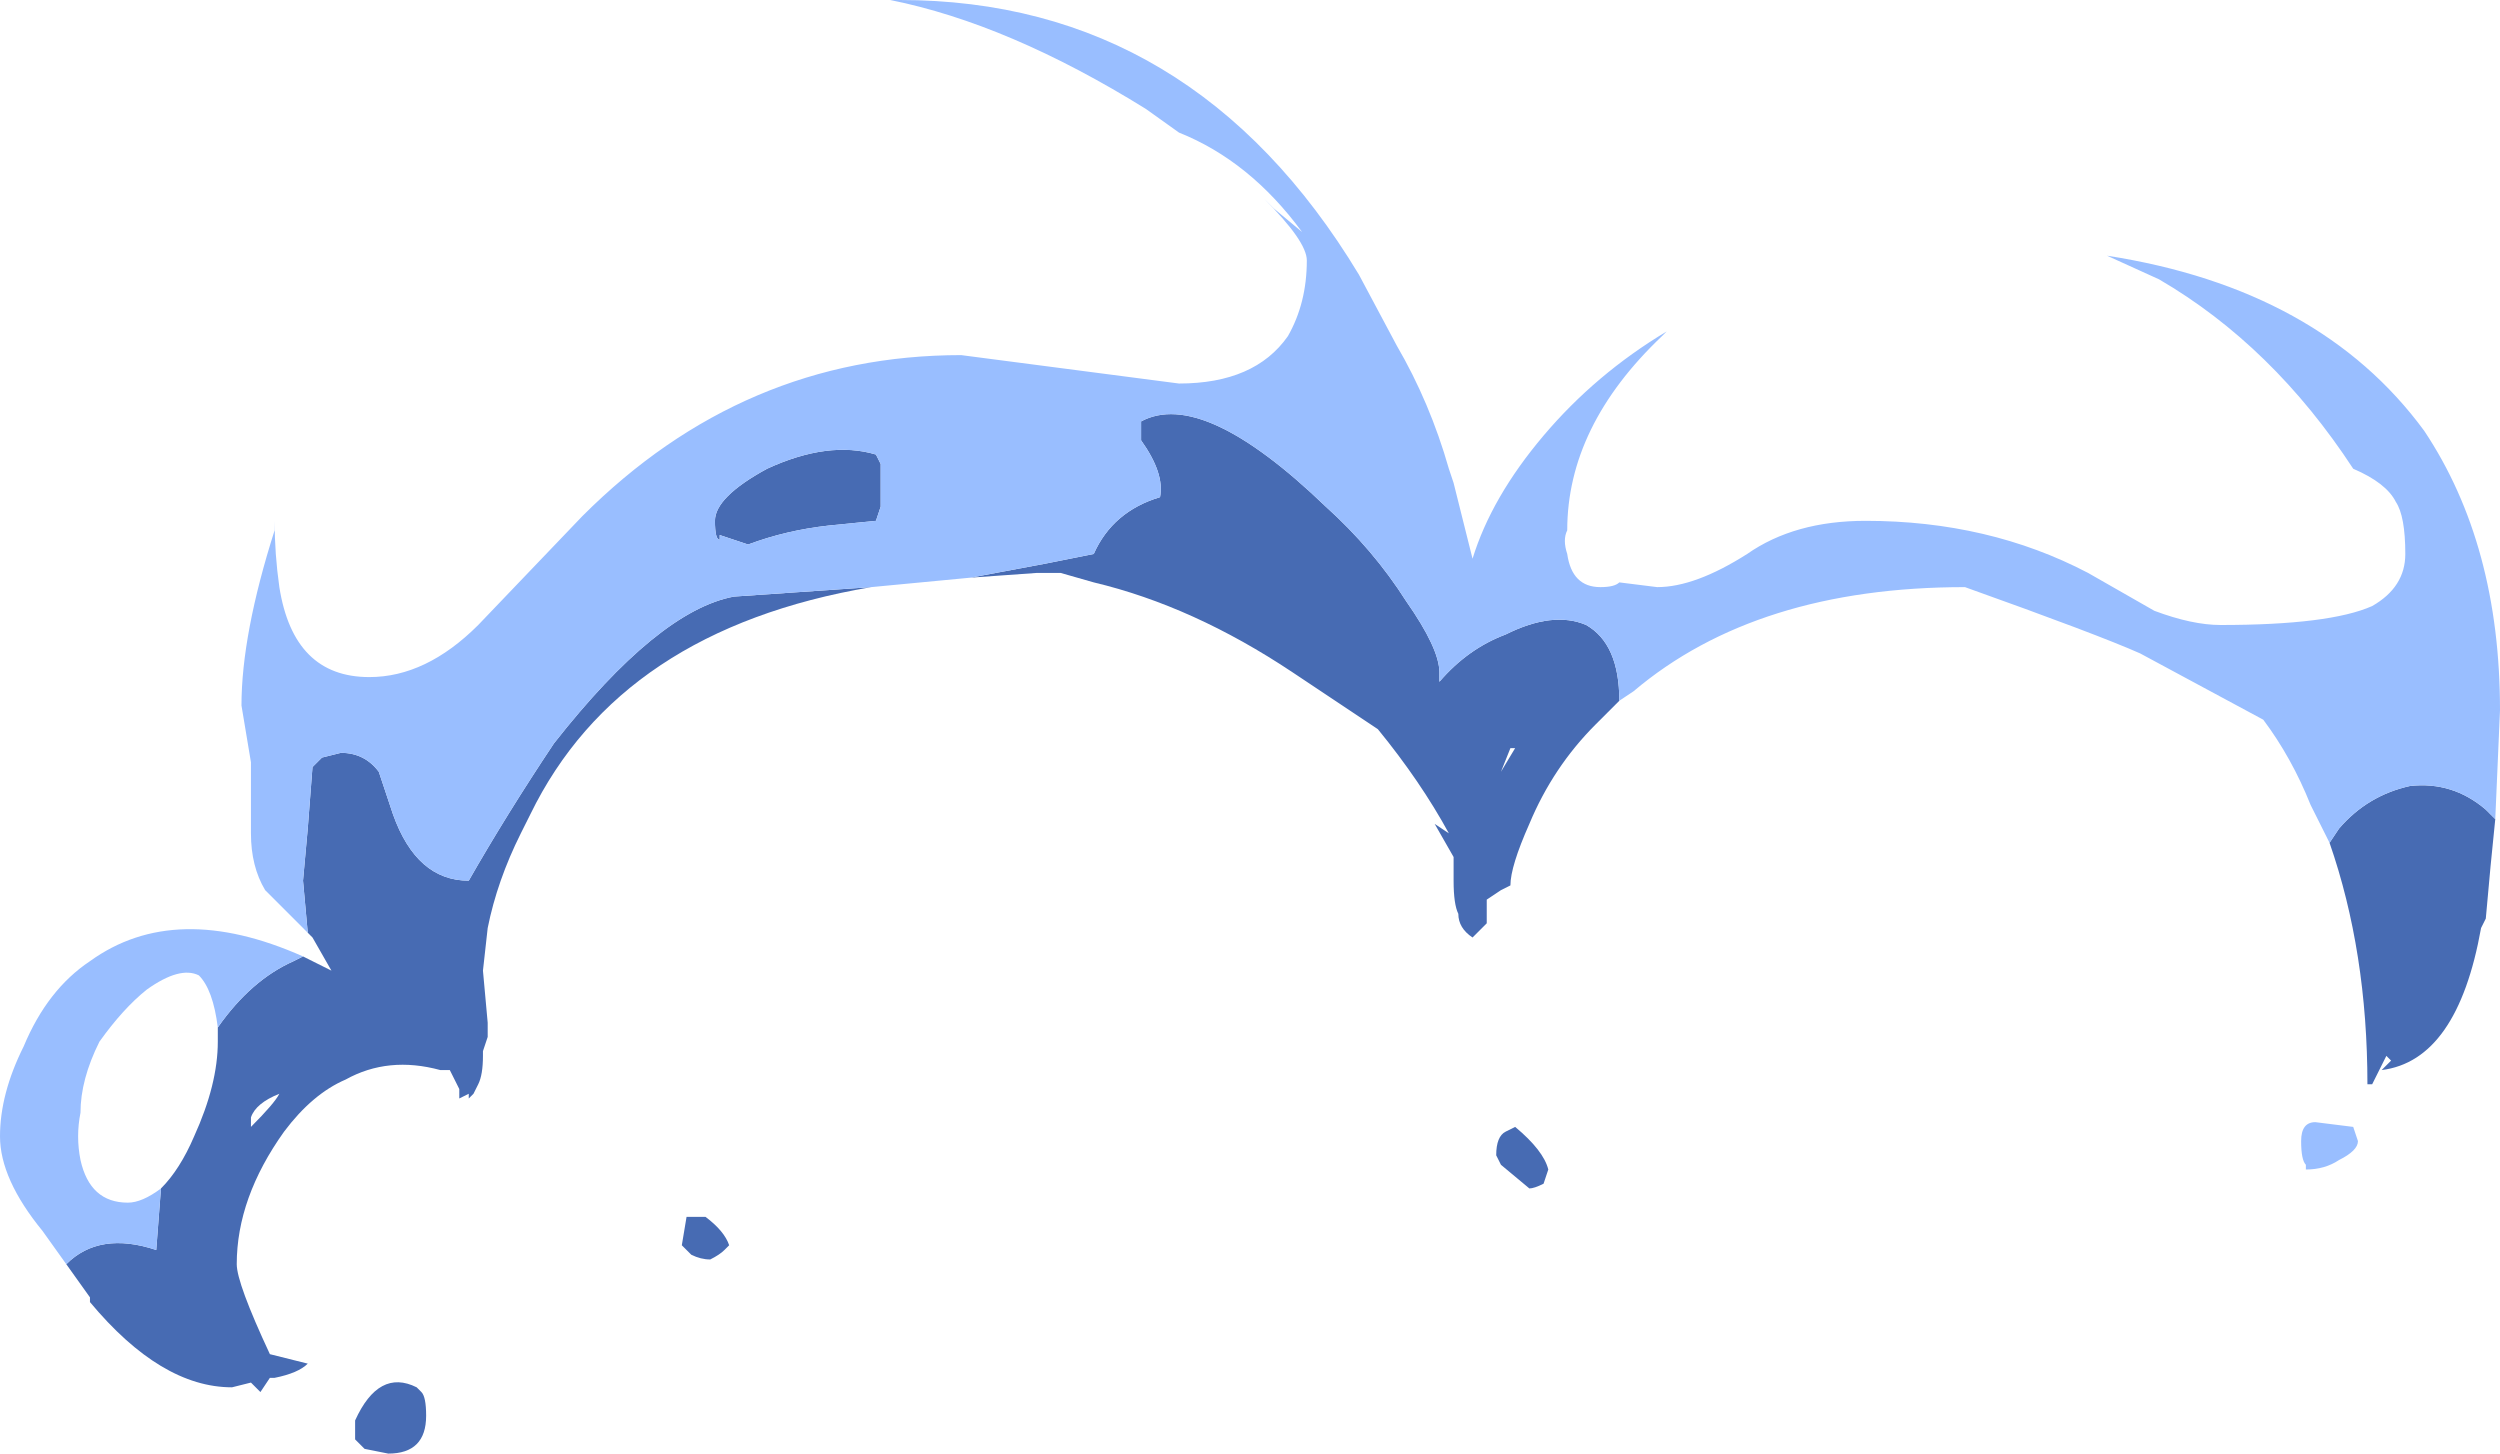 <?xml version="1.0" encoding="UTF-8" standalone="no"?>
<svg xmlns:ffdec="https://www.free-decompiler.com/flash" xmlns:xlink="http://www.w3.org/1999/xlink" ffdec:objectType="shape" height="15.35px" width="26.4px" xmlns="http://www.w3.org/2000/svg">
  <g transform="matrix(1.0, 0.0, 0.0, 1.0, 14.3, 15.3)">
    <path d="M-11.05 -5.45 L-11.1 -6.0 -11.05 -6.55 -11.0 -7.2 -10.9 -7.3 -10.7 -7.35 Q-10.45 -7.35 -10.3 -7.15 L-10.15 -6.7 Q-9.9 -6.0 -9.35 -6.0 -8.95 -6.7 -8.45 -7.45 -7.35 -8.85 -6.55 -9.0 L-5.1 -9.1 Q-7.75 -8.65 -8.7 -6.7 L-8.8 -6.5 Q-9.05 -6.0 -9.15 -5.5 L-9.2 -5.05 -9.15 -4.5 -9.15 -4.35 -9.2 -4.2 -9.2 -4.15 Q-9.2 -3.95 -9.25 -3.85 L-9.3 -3.75 -9.35 -3.7 -9.35 -3.75 -9.45 -3.7 -9.45 -3.8 -9.55 -4.0 -9.65 -4.0 Q-10.2 -4.15 -10.65 -3.9 -11.0 -3.75 -11.3 -3.35 -11.8 -2.65 -11.8 -1.95 -11.8 -1.75 -11.45 -1.0 L-11.05 -0.9 Q-11.15 -0.8 -11.4 -0.75 L-11.45 -0.75 -11.55 -0.6 -11.65 -0.7 -11.85 -0.65 Q-12.6 -0.65 -13.35 -1.55 L-13.35 -1.6 -13.6 -1.95 Q-13.25 -2.3 -12.65 -2.1 L-12.6 -2.75 Q-12.4 -2.95 -12.25 -3.3 -12.0 -3.85 -12.0 -4.3 L-12.0 -4.45 Q-11.65 -4.95 -11.2 -5.15 L-11.1 -5.2 -10.8 -5.05 -11.0 -5.4 -11.05 -5.45 M-4.05 -9.2 L-3.25 -9.35 -2.75 -9.45 Q-2.55 -9.9 -2.05 -10.05 -2.0 -10.3 -2.25 -10.65 L-2.25 -10.85 Q-1.6 -11.2 -0.3 -9.95 0.2 -9.5 0.55 -8.95 0.9 -8.45 0.9 -8.2 L0.9 -8.1 Q1.2 -8.45 1.6 -8.6 2.1 -8.85 2.45 -8.7 2.8 -8.5 2.8 -7.9 L2.55 -7.65 Q2.1 -7.2 1.85 -6.6 1.65 -6.15 1.65 -5.95 L1.55 -5.9 1.4 -5.8 1.4 -5.55 1.25 -5.4 Q1.1 -5.5 1.1 -5.65 1.05 -5.75 1.05 -6.0 L1.05 -6.25 0.85 -6.6 1.0 -6.5 Q0.7 -7.05 0.25 -7.6 L-0.65 -8.2 Q-1.7 -8.9 -2.75 -9.15 L-3.1 -9.25 -3.35 -9.25 -4.05 -9.2 M10.3 -6.4 L10.4 -6.55 Q10.7 -6.9 11.15 -7.0 11.6 -7.05 11.95 -6.75 L12.05 -6.65 12.0 -6.15 11.95 -5.6 11.9 -5.5 Q11.65 -4.1 10.85 -4.0 L10.95 -4.1 10.9 -4.15 10.75 -3.85 10.7 -3.85 Q10.7 -5.25 10.3 -6.4 M1.7 -7.4 L1.65 -7.4 1.55 -7.15 1.7 -7.4 M2.05 -2.95 L2.0 -2.8 Q1.9 -2.75 1.85 -2.75 L1.55 -3.0 1.5 -3.1 Q1.5 -3.3 1.6 -3.35 L1.7 -3.4 Q2.0 -3.15 2.05 -2.95 M-11.65 -3.4 Q-11.4 -3.65 -11.35 -3.75 -11.6 -3.65 -11.65 -3.5 L-11.65 -3.4 M-5.05 -9.8 L-5.55 -9.75 Q-6.0 -9.7 -6.4 -9.55 L-6.7 -9.65 -6.7 -9.6 Q-6.75 -9.6 -6.75 -9.8 -6.75 -10.05 -6.2 -10.35 -5.55 -10.65 -5.05 -10.5 L-5.0 -10.4 -5.0 -10.2 Q-5.0 -10.0 -5.0 -9.95 L-5.05 -9.8 M-9.65 -4.15 L-9.65 -4.15 M-9.85 -0.6 Q-9.8 -0.55 -9.8 -0.35 -9.8 0.05 -10.2 0.05 L-10.45 0.0 -10.55 -0.1 -10.55 -0.3 Q-10.3 -0.85 -9.9 -0.65 L-9.85 -0.6 M-6.6 -2.15 L-6.65 -2.1 Q-6.7 -2.05 -6.8 -2.0 -6.9 -2.0 -7.0 -2.05 L-7.1 -2.15 -7.05 -2.45 -6.85 -2.45 Q-6.65 -2.3 -6.6 -2.15" fill="#476bb3" fill-rule="evenodd" stroke="none"/>
    <path d="M-11.05 -5.45 L-11.5 -5.9 Q-11.65 -6.15 -11.65 -6.5 L-11.65 -7.25 -11.75 -7.85 Q-11.75 -8.6 -11.4 -9.7 L-11.4 -9.8 Q-11.4 -9.45 -11.35 -9.1 -11.2 -8.15 -10.4 -8.15 -9.8 -8.15 -9.25 -8.7 L-8.15 -9.85 Q-6.45 -11.55 -4.15 -11.55 L-1.85 -11.25 Q-1.05 -11.25 -0.7 -11.75 -0.5 -12.1 -0.5 -12.55 -0.5 -12.75 -0.95 -13.2 L-0.85 -13.1 -0.55 -12.85 Q-1.1 -13.6 -1.85 -13.9 L-2.2 -14.15 Q-3.65 -15.05 -4.9 -15.3 L-4.8 -15.3 Q-1.7 -15.3 0.05 -12.4 L0.45 -11.65 Q0.8 -11.05 1.0 -10.35 L1.05 -10.2 1.25 -9.4 Q1.45 -10.05 2.0 -10.7 2.55 -11.35 3.3 -11.8 L3.25 -11.75 Q2.25 -10.8 2.25 -9.7 2.2 -9.6 2.25 -9.45 2.3 -9.1 2.6 -9.1 2.75 -9.1 2.8 -9.15 L3.2 -9.1 Q3.6 -9.1 4.15 -9.45 4.65 -9.8 5.4 -9.8 6.7 -9.8 7.75 -9.25 L8.45 -8.85 Q8.85 -8.7 9.15 -8.7 10.3 -8.7 10.75 -8.9 11.1 -9.1 11.1 -9.45 11.1 -9.85 11.0 -10.0 10.9 -10.2 10.55 -10.35 9.7 -11.65 8.5 -12.35 L7.95 -12.6 Q10.2 -12.25 11.3 -10.75 12.1 -9.55 12.1 -7.8 L12.05 -6.65 11.95 -6.75 Q11.6 -7.05 11.15 -7.0 10.7 -6.9 10.4 -6.55 L10.3 -6.4 10.1 -6.8 Q9.9 -7.3 9.6 -7.7 L8.3 -8.4 Q7.85 -8.6 6.45 -9.1 4.25 -9.1 2.95 -8.0 L2.8 -7.9 Q2.8 -8.5 2.45 -8.7 2.1 -8.85 1.6 -8.6 1.2 -8.45 0.9 -8.1 L0.9 -8.2 Q0.9 -8.45 0.55 -8.95 0.2 -9.5 -0.3 -9.95 -1.6 -11.2 -2.25 -10.85 L-2.25 -10.65 Q-2.0 -10.3 -2.05 -10.05 -2.55 -9.9 -2.75 -9.45 L-3.25 -9.35 -4.05 -9.2 -5.1 -9.1 -6.55 -9.0 Q-7.35 -8.85 -8.45 -7.45 -8.95 -6.7 -9.35 -6.0 -9.9 -6.0 -10.15 -6.7 L-10.3 -7.15 Q-10.45 -7.35 -10.7 -7.35 L-10.9 -7.3 -11.0 -7.2 -11.05 -6.55 -11.1 -6.0 -11.05 -5.45 M10.55 -3.4 L10.6 -3.25 Q10.6 -3.15 10.4 -3.05 10.25 -2.95 10.05 -2.95 L10.05 -3.0 Q10.0 -3.05 10.0 -3.25 10.0 -3.45 10.15 -3.45 L10.55 -3.4 M-12.0 -4.45 Q-12.05 -4.85 -12.2 -5.0 -12.4 -5.1 -12.75 -4.85 -13.0 -4.65 -13.25 -4.3 -13.45 -3.9 -13.45 -3.55 -13.5 -3.3 -13.45 -3.05 -13.35 -2.6 -12.95 -2.6 -12.8 -2.6 -12.6 -2.75 L-12.65 -2.1 Q-13.25 -2.3 -13.6 -1.95 L-13.85 -2.3 Q-14.3 -2.85 -14.3 -3.3 -14.3 -3.75 -14.05 -4.25 -13.8 -4.85 -13.35 -5.15 -12.45 -5.8 -11.1 -5.2 L-11.2 -5.15 Q-11.65 -4.95 -12.0 -4.45 M-5.05 -9.8 L-5.0 -9.95 Q-5.0 -10.0 -5.0 -10.2 L-5.0 -10.4 -5.05 -10.5 Q-5.55 -10.65 -6.2 -10.35 -6.75 -10.05 -6.75 -9.8 -6.75 -9.6 -6.7 -9.6 L-6.7 -9.65 -6.4 -9.55 Q-6.0 -9.7 -5.55 -9.75 L-5.05 -9.8" fill="#99beff" fill-rule="evenodd" stroke="none"/>
  </g>
</svg>
